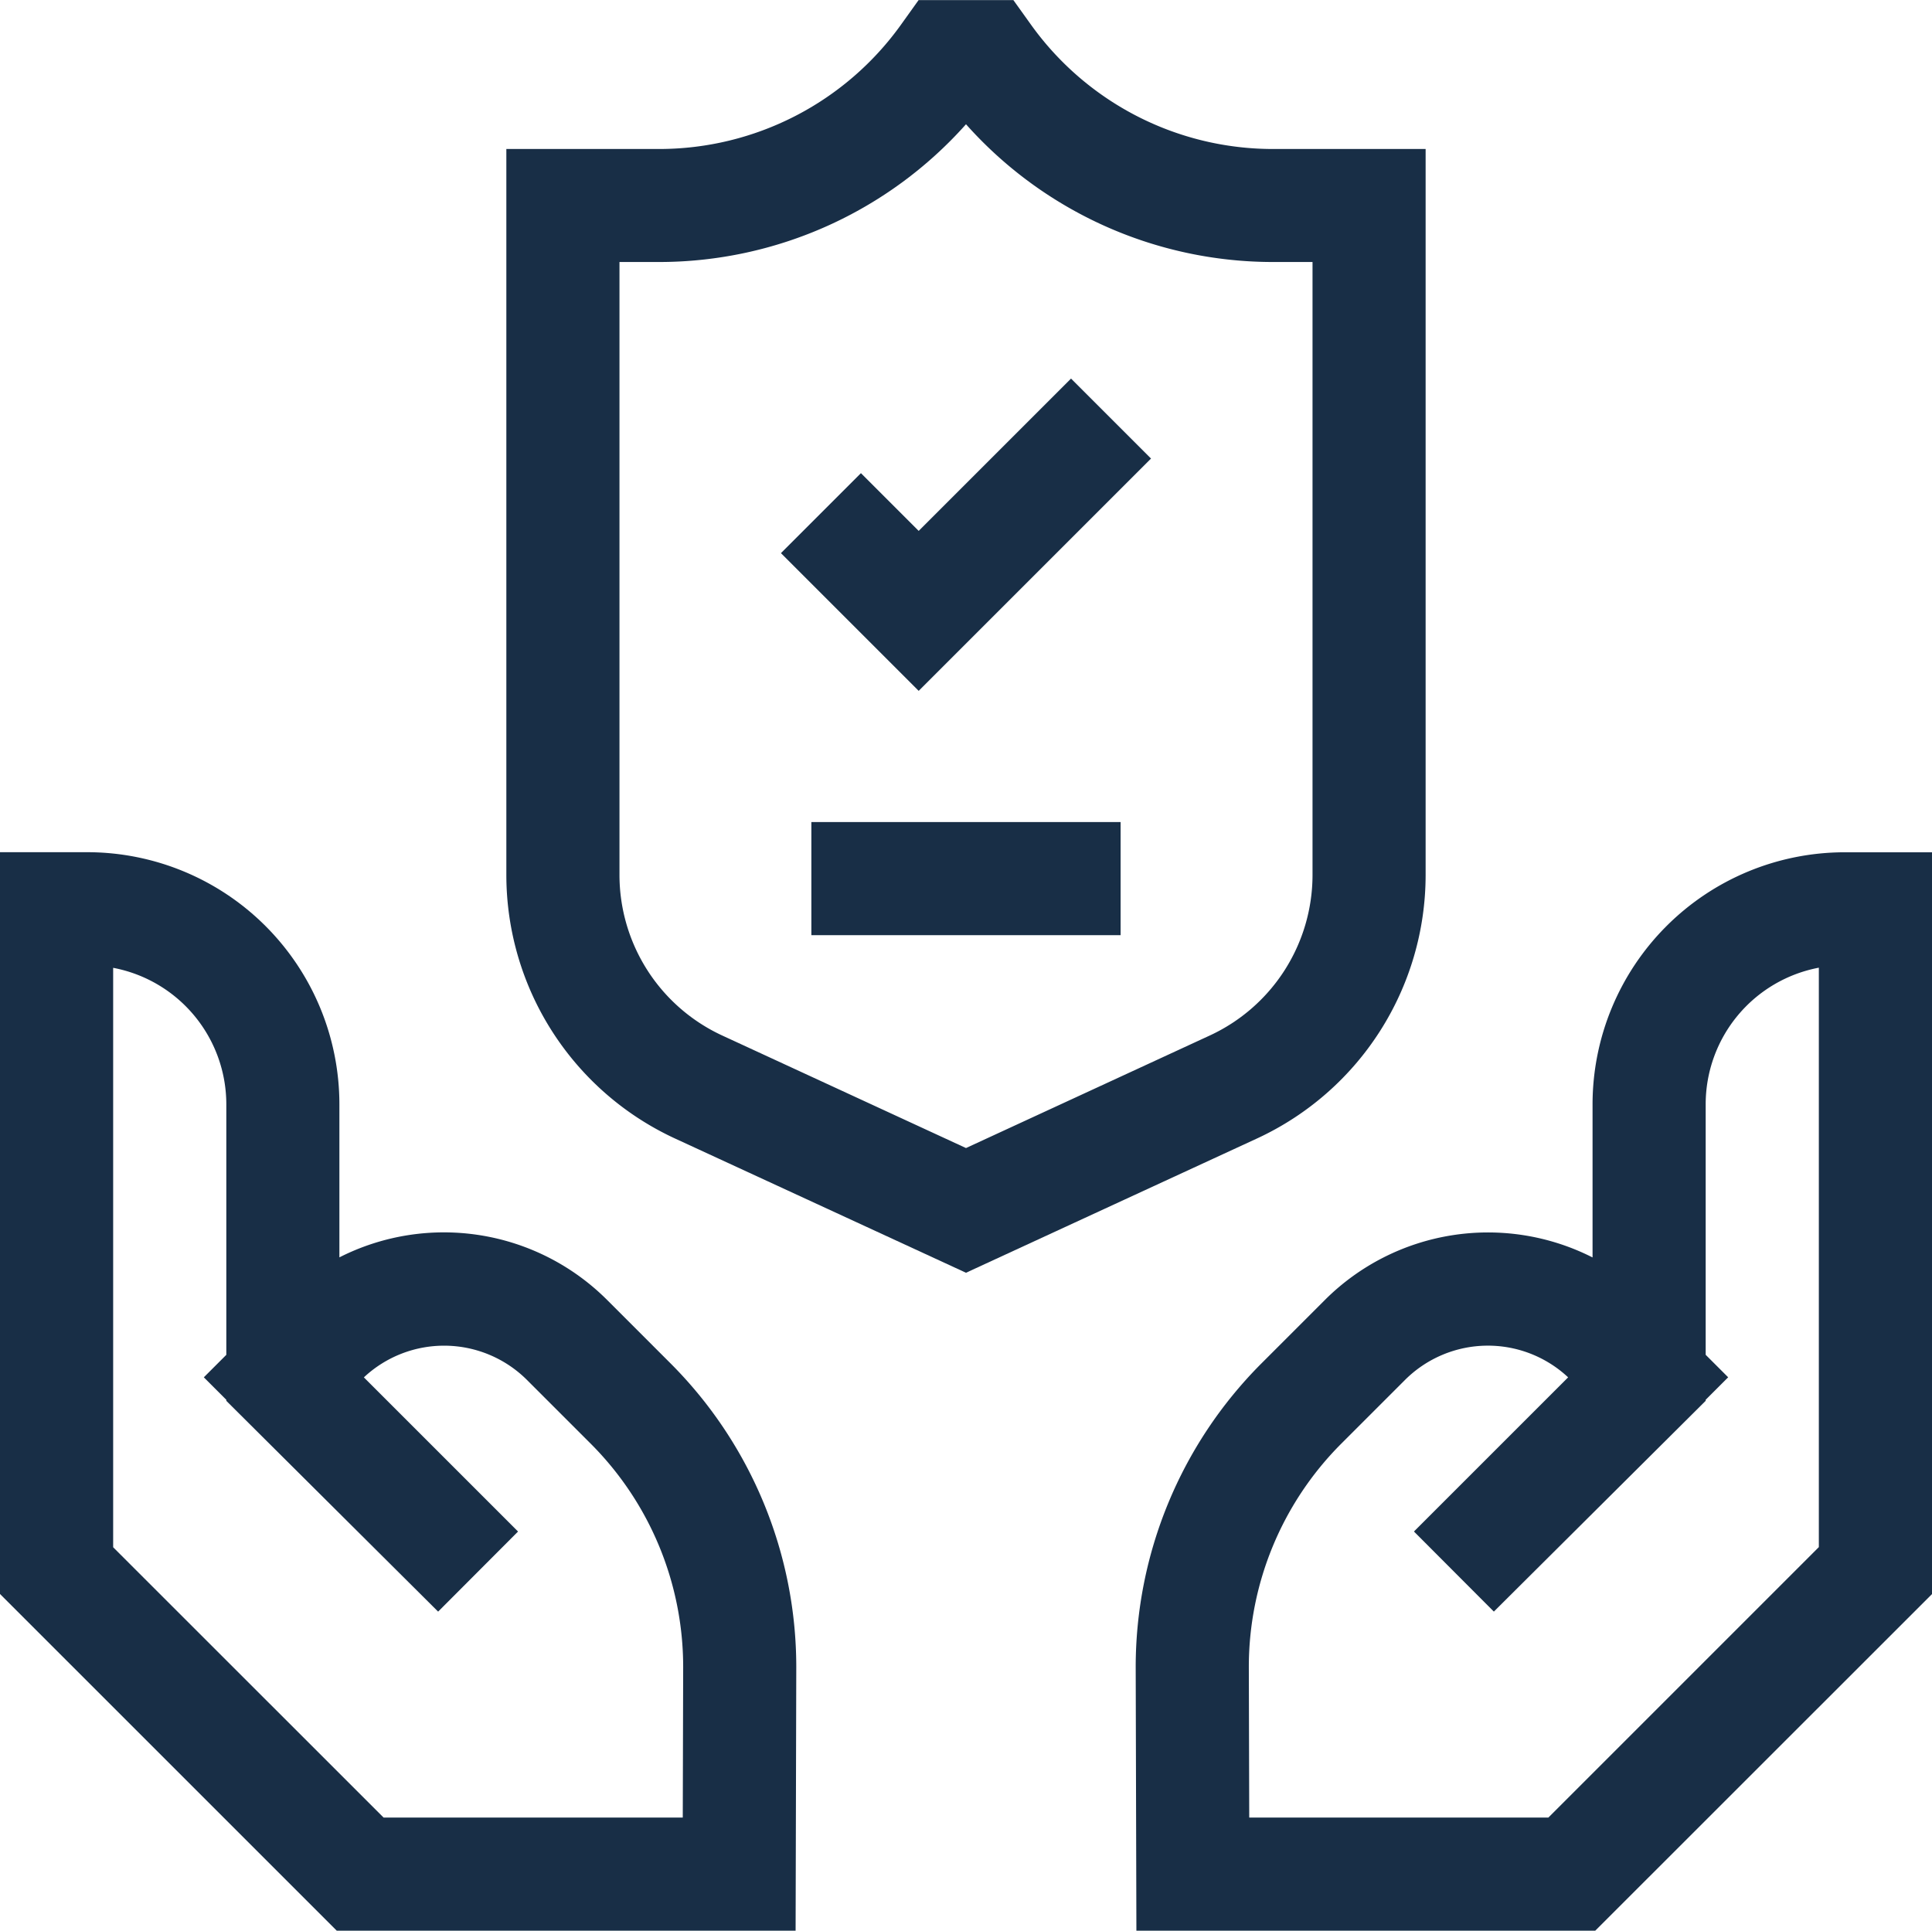 <svg id="Group_244" data-name="Group 244" xmlns="http://www.w3.org/2000/svg" width="71.828" height="71.788" viewBox="0 0 71.828 71.788">
  <g id="Group_120" data-name="Group 120" transform="translate(42.223 31.687)">
    <path id="Path_7850" data-name="Path 7850" d="M936.811,1591.83h-17.06l-.026-9.8a15.981,15.981,0,0,1,4.649-11.266l2.386-2.386a8.583,8.583,0,0,1,9.95-1.58v-5.7a9.377,9.377,0,0,1,9.366-9.365h3.254v27.582Zm-12.865-4.206h11.122l10.055-10.056v-21.544a5.168,5.168,0,0,0-4.207,5.071v9.323l.836.836-.836.836v.038l-7.875,7.838-2.971-2.978,5.732-5.732a4.363,4.363,0,0,0-6.068.1l-2.386,2.386a11.746,11.746,0,0,0-3.417,8.281Z" transform="translate(-919.725 -1551.73)" fill="#182e46"/>
  </g>
  <g id="Group_121" data-name="Group 121" transform="translate(0 31.687)">
    <path id="Path_7851" data-name="Path 7851" d="M871.895,1591.83h-17.06l-12.519-12.519V1551.73h3.253a9.376,9.376,0,0,1,9.365,9.365v5.7a8.584,8.584,0,0,1,9.95,1.58l2.386,2.386a15.98,15.98,0,0,1,4.65,11.266Zm-15.318-4.206H867.7l.015-5.6a11.748,11.748,0,0,0-3.417-8.281l-2.386-2.386a4.363,4.363,0,0,0-6.068-.1l5.732,5.732-2.971,2.978-7.875-7.838v-.038l-.836-.836.836-.836V1561.1a5.168,5.168,0,0,0-4.207-5.071v21.544Z" transform="translate(-842.316 -1551.73)" fill="#182e46"/>
  </g>
  <g id="Group_122" data-name="Group 122" transform="translate(18.825 0)">
    <path id="Path_7852" data-name="Path 7852" d="M893.918,1540.961l-10.836-5a10.8,10.8,0,0,1-6.253-9.775v-27.009h5.689a11.063,11.063,0,0,0,8.984-4.623l.653-.913h3.525l.652.911a11.064,11.064,0,0,0,8.985,4.625h5.689v27.009a10.8,10.8,0,0,1-6.253,9.775Zm-12.883-37.582v22.8a6.581,6.581,0,0,0,3.81,5.956l9.073,4.189,9.073-4.189a6.581,6.581,0,0,0,3.81-5.956v-22.8h-1.483a15.283,15.283,0,0,1-11.4-5.122,15.282,15.282,0,0,1-11.4,5.122Z" transform="translate(-876.829 -1493.637)" fill="#182e46"/>
  </g>
  <g id="Group_123" data-name="Group 123" transform="translate(29.034 14.076)">
    <path id="Path_7853" data-name="Path 7853" d="M900.667,1531.055l-5.121-5.121,2.974-2.974,2.147,2.147,5.664-5.664,2.974,2.974Z" transform="translate(-895.546 -1519.443)" fill="#182e46"/>
  </g>
  <g id="Group_124" data-name="Group 124" transform="translate(30.165 30.566)">
    <rect id="Rectangle_5315" data-name="Rectangle 5315" width="11.497" height="4.206" transform="translate(0)" fill="#182e46"/>
  </g>
</svg>
